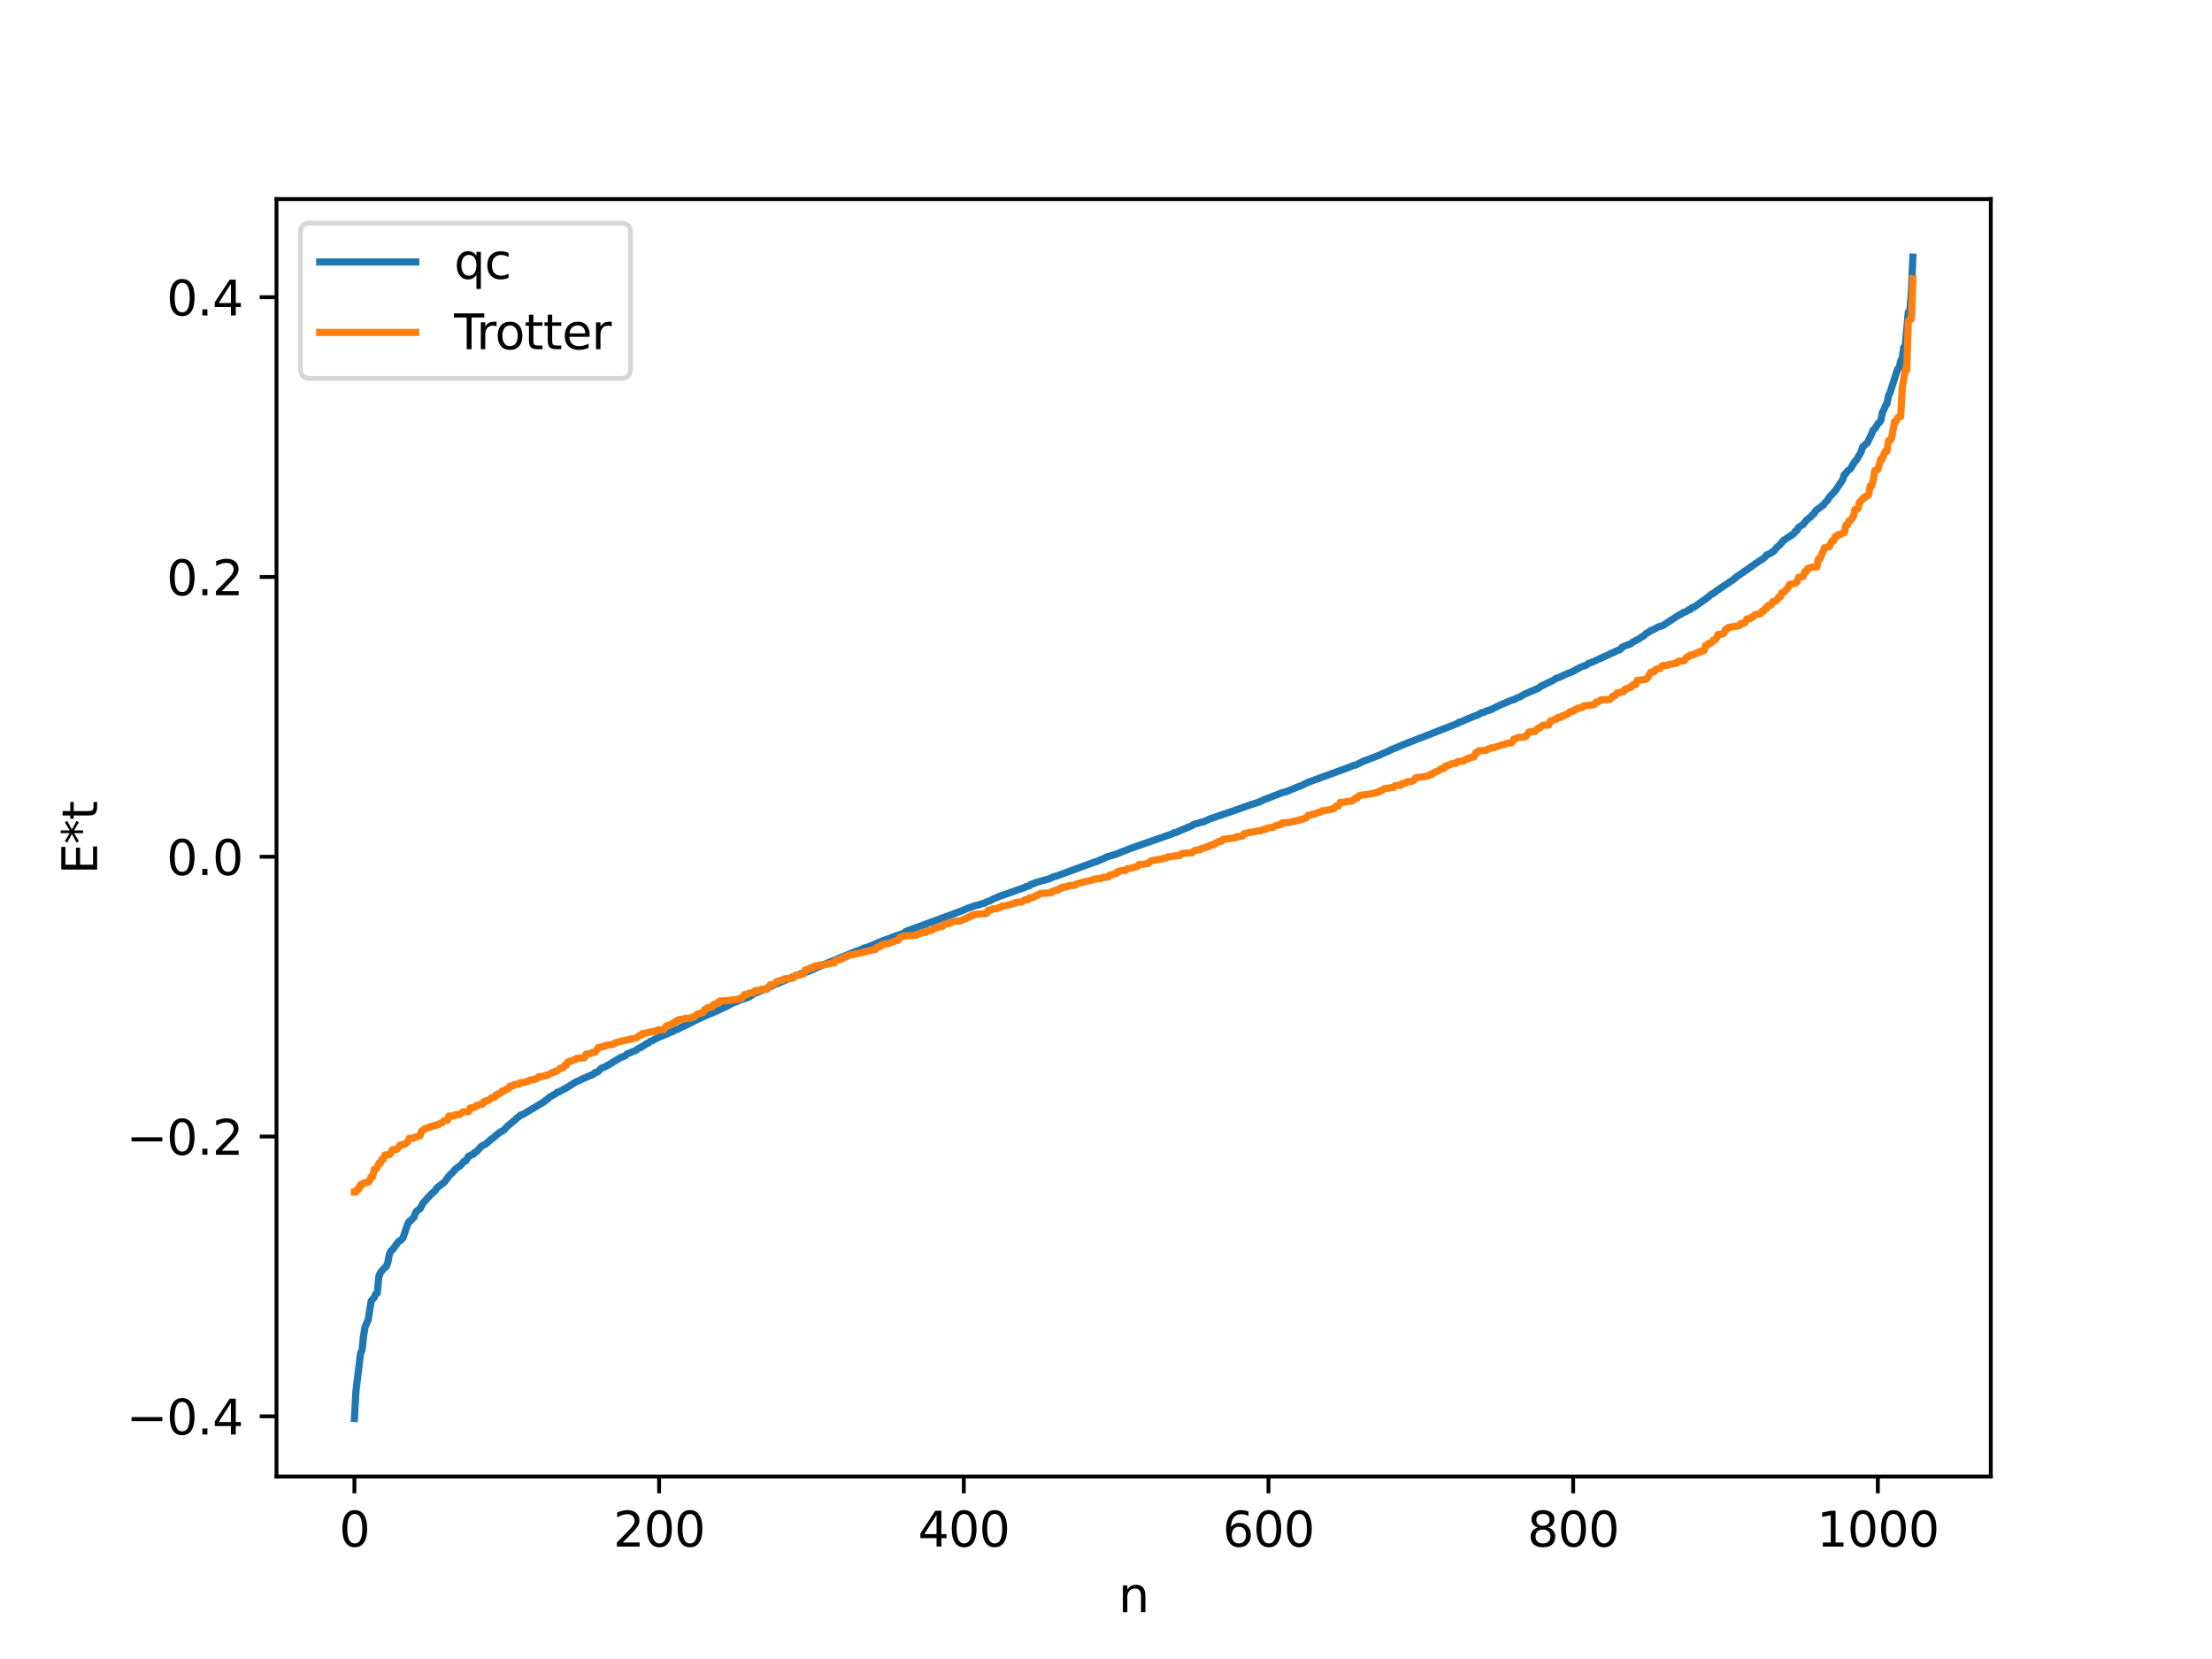 <?xml version="1.0" encoding="utf-8" standalone="no"?>
<!DOCTYPE svg PUBLIC "-//W3C//DTD SVG 1.1//EN"
  "http://www.w3.org/Graphics/SVG/1.1/DTD/svg11.dtd">
<svg xmlns:xlink="http://www.w3.org/1999/xlink" width="460.8pt" height="345.6pt" viewBox="0 0 460.8 345.6" xmlns="http://www.w3.org/2000/svg" version="1.1">
 <defs>
  <style type="text/css">*{stroke-linejoin: round; stroke-linecap: butt}</style>
 </defs>
 <g id="figure_1">
  <g id="patch_1">
   <path d="M 0 345.6 
L 460.8 345.6 
L 460.8 0 
L 0 0 
z
" style="fill: #ffffff"/>
  </g>
  <g id="axes_1">
   <g id="patch_2">
    <path d="M 57.6 307.584 
L 414.72 307.584 
L 414.72 41.472 
L 57.6 41.472 
z
" style="fill: #ffffff"/>
   </g>
   <g id="matplotlib.axis_1">
    <g id="xtick_1">
     <g id="line2d_1">
      <defs>
       <path id="mfcfdb24cce" d="M 0 0 
L 0 3.5 
" style="stroke: #000000; stroke-width: 0.8"/>
      </defs>
      <g>
       <use xlink:href="#mfcfdb24cce" x="73.833" y="307.584" style="stroke: #000000; stroke-width: 0.8"/>
      </g>
     </g>
     <g id="text_1">
      <!-- 0 -->
      <g transform="translate(70.651 322.182) scale(0.1 -0.1)">
       <defs>
        <path id="DejaVuSans-30" d="M 2034 4250 
Q 1547 4250 1301 3770 
Q 1056 3291 1056 2328 
Q 1056 1369 1301 889 
Q 1547 409 2034 409 
Q 2525 409 2770 889 
Q 3016 1369 3016 2328 
Q 3016 3291 2770 3770 
Q 2525 4250 2034 4250 
z
M 2034 4750 
Q 2819 4750 3233 4129 
Q 3647 3509 3647 2328 
Q 3647 1150 3233 529 
Q 2819 -91 2034 -91 
Q 1250 -91 836 529 
Q 422 1150 422 2328 
Q 422 3509 836 4129 
Q 1250 4750 2034 4750 
z
" transform="scale(0.016)"/>
       </defs>
       <use xlink:href="#DejaVuSans-30"/>
      </g>
     </g>
    </g>
    <g id="xtick_2">
     <g id="line2d_2">
      <g>
       <use xlink:href="#mfcfdb24cce" x="137.304" y="307.584" style="stroke: #000000; stroke-width: 0.8"/>
      </g>
     </g>
     <g id="text_2">
      <!-- 200 -->
      <g transform="translate(127.76 322.182) scale(0.1 -0.1)">
       <defs>
        <path id="DejaVuSans-32" d="M 1228 531 
L 3431 531 
L 3431 0 
L 469 0 
L 469 531 
Q 828 903 1448 1529 
Q 2069 2156 2228 2338 
Q 2531 2678 2651 2914 
Q 2772 3150 2772 3378 
Q 2772 3750 2511 3984 
Q 2250 4219 1831 4219 
Q 1534 4219 1204 4116 
Q 875 4013 500 3803 
L 500 4441 
Q 881 4594 1212 4672 
Q 1544 4750 1819 4750 
Q 2544 4750 2975 4387 
Q 3406 4025 3406 3419 
Q 3406 3131 3298 2873 
Q 3191 2616 2906 2266 
Q 2828 2175 2409 1742 
Q 1991 1309 1228 531 
z
" transform="scale(0.016)"/>
       </defs>
       <use xlink:href="#DejaVuSans-32"/>
       <use xlink:href="#DejaVuSans-30" x="63.623"/>
       <use xlink:href="#DejaVuSans-30" x="127.246"/>
      </g>
     </g>
    </g>
    <g id="xtick_3">
     <g id="line2d_3">
      <g>
       <use xlink:href="#mfcfdb24cce" x="200.775" y="307.584" style="stroke: #000000; stroke-width: 0.8"/>
      </g>
     </g>
     <g id="text_3">
      <!-- 400 -->
      <g transform="translate(191.231 322.182) scale(0.1 -0.1)">
       <defs>
        <path id="DejaVuSans-34" d="M 2419 4116 
L 825 1625 
L 2419 1625 
L 2419 4116 
z
M 2253 4666 
L 3047 4666 
L 3047 1625 
L 3713 1625 
L 3713 1100 
L 3047 1100 
L 3047 0 
L 2419 0 
L 2419 1100 
L 313 1100 
L 313 1709 
L 2253 4666 
z
" transform="scale(0.016)"/>
       </defs>
       <use xlink:href="#DejaVuSans-34"/>
       <use xlink:href="#DejaVuSans-30" x="63.623"/>
       <use xlink:href="#DejaVuSans-30" x="127.246"/>
      </g>
     </g>
    </g>
    <g id="xtick_4">
     <g id="line2d_4">
      <g>
       <use xlink:href="#mfcfdb24cce" x="264.246" y="307.584" style="stroke: #000000; stroke-width: 0.8"/>
      </g>
     </g>
     <g id="text_4">
      <!-- 600 -->
      <g transform="translate(254.702 322.182) scale(0.1 -0.1)">
       <defs>
        <path id="DejaVuSans-36" d="M 2113 2584 
Q 1688 2584 1439 2293 
Q 1191 2003 1191 1497 
Q 1191 994 1439 701 
Q 1688 409 2113 409 
Q 2538 409 2786 701 
Q 3034 994 3034 1497 
Q 3034 2003 2786 2293 
Q 2538 2584 2113 2584 
z
M 3366 4563 
L 3366 3988 
Q 3128 4100 2886 4159 
Q 2644 4219 2406 4219 
Q 1781 4219 1451 3797 
Q 1122 3375 1075 2522 
Q 1259 2794 1537 2939 
Q 1816 3084 2150 3084 
Q 2853 3084 3261 2657 
Q 3669 2231 3669 1497 
Q 3669 778 3244 343 
Q 2819 -91 2113 -91 
Q 1303 -91 875 529 
Q 447 1150 447 2328 
Q 447 3434 972 4092 
Q 1497 4750 2381 4750 
Q 2619 4750 2861 4703 
Q 3103 4656 3366 4563 
z
" transform="scale(0.016)"/>
       </defs>
       <use xlink:href="#DejaVuSans-36"/>
       <use xlink:href="#DejaVuSans-30" x="63.623"/>
       <use xlink:href="#DejaVuSans-30" x="127.246"/>
      </g>
     </g>
    </g>
    <g id="xtick_5">
     <g id="line2d_5">
      <g>
       <use xlink:href="#mfcfdb24cce" x="327.717" y="307.584" style="stroke: #000000; stroke-width: 0.8"/>
      </g>
     </g>
     <g id="text_5">
      <!-- 800 -->
      <g transform="translate(318.173 322.182) scale(0.1 -0.1)">
       <defs>
        <path id="DejaVuSans-38" d="M 2034 2216 
Q 1584 2216 1326 1975 
Q 1069 1734 1069 1313 
Q 1069 891 1326 650 
Q 1584 409 2034 409 
Q 2484 409 2743 651 
Q 3003 894 3003 1313 
Q 3003 1734 2745 1975 
Q 2488 2216 2034 2216 
z
M 1403 2484 
Q 997 2584 770 2862 
Q 544 3141 544 3541 
Q 544 4100 942 4425 
Q 1341 4750 2034 4750 
Q 2731 4750 3128 4425 
Q 3525 4100 3525 3541 
Q 3525 3141 3298 2862 
Q 3072 2584 2669 2484 
Q 3125 2378 3379 2068 
Q 3634 1759 3634 1313 
Q 3634 634 3220 271 
Q 2806 -91 2034 -91 
Q 1263 -91 848 271 
Q 434 634 434 1313 
Q 434 1759 690 2068 
Q 947 2378 1403 2484 
z
M 1172 3481 
Q 1172 3119 1398 2916 
Q 1625 2713 2034 2713 
Q 2441 2713 2670 2916 
Q 2900 3119 2900 3481 
Q 2900 3844 2670 4047 
Q 2441 4250 2034 4250 
Q 1625 4250 1398 4047 
Q 1172 3844 1172 3481 
z
" transform="scale(0.016)"/>
       </defs>
       <use xlink:href="#DejaVuSans-38"/>
       <use xlink:href="#DejaVuSans-30" x="63.623"/>
       <use xlink:href="#DejaVuSans-30" x="127.246"/>
      </g>
     </g>
    </g>
    <g id="xtick_6">
     <g id="line2d_6">
      <g>
       <use xlink:href="#mfcfdb24cce" x="391.188" y="307.584" style="stroke: #000000; stroke-width: 0.8"/>
      </g>
     </g>
     <g id="text_6">
      <!-- 1000 -->
      <g transform="translate(378.463 322.182) scale(0.1 -0.1)">
       <defs>
        <path id="DejaVuSans-31" d="M 794 531 
L 1825 531 
L 1825 4091 
L 703 3866 
L 703 4441 
L 1819 4666 
L 2450 4666 
L 2450 531 
L 3481 531 
L 3481 0 
L 794 0 
L 794 531 
z
" transform="scale(0.016)"/>
       </defs>
       <use xlink:href="#DejaVuSans-31"/>
       <use xlink:href="#DejaVuSans-30" x="63.623"/>
       <use xlink:href="#DejaVuSans-30" x="127.246"/>
       <use xlink:href="#DejaVuSans-30" x="190.869"/>
      </g>
     </g>
    </g>
    <g id="text_7">
     <!-- n -->
     <g transform="translate(232.991 335.861) scale(0.1 -0.1)">
      <defs>
       <path id="DejaVuSans-6e" d="M 3513 2113 
L 3513 0 
L 2938 0 
L 2938 2094 
Q 2938 2591 2744 2837 
Q 2550 3084 2163 3084 
Q 1697 3084 1428 2787 
Q 1159 2491 1159 1978 
L 1159 0 
L 581 0 
L 581 3500 
L 1159 3500 
L 1159 2956 
Q 1366 3272 1645 3428 
Q 1925 3584 2291 3584 
Q 2894 3584 3203 3211 
Q 3513 2838 3513 2113 
z
" transform="scale(0.016)"/>
      </defs>
      <use xlink:href="#DejaVuSans-6e"/>
     </g>
    </g>
   </g>
   <g id="matplotlib.axis_2">
    <g id="ytick_1">
     <g id="line2d_7">
      <defs>
       <path id="m90eabfc689" d="M 0 0 
L -3.5 0 
" style="stroke: #000000; stroke-width: 0.8"/>
      </defs>
      <g>
       <use xlink:href="#m90eabfc689" x="57.6" y="295.041" style="stroke: #000000; stroke-width: 0.8"/>
      </g>
     </g>
     <g id="text_8">
      <!-- −0.4 -->
      <g transform="translate(26.317 298.84) scale(0.1 -0.1)">
       <defs>
        <path id="DejaVuSans-2212" d="M 678 2272 
L 4684 2272 
L 4684 1741 
L 678 1741 
L 678 2272 
z
" transform="scale(0.016)"/>
        <path id="DejaVuSans-2e" d="M 684 794 
L 1344 794 
L 1344 0 
L 684 0 
L 684 794 
z
" transform="scale(0.016)"/>
       </defs>
       <use xlink:href="#DejaVuSans-2212"/>
       <use xlink:href="#DejaVuSans-30" x="83.789"/>
       <use xlink:href="#DejaVuSans-2e" x="147.412"/>
       <use xlink:href="#DejaVuSans-34" x="179.199"/>
      </g>
     </g>
    </g>
    <g id="ytick_2">
     <g id="line2d_8">
      <g>
       <use xlink:href="#m90eabfc689" x="57.6" y="236.76" style="stroke: #000000; stroke-width: 0.8"/>
      </g>
     </g>
     <g id="text_9">
      <!-- −0.2 -->
      <g transform="translate(26.317 240.559) scale(0.1 -0.1)">
       <use xlink:href="#DejaVuSans-2212"/>
       <use xlink:href="#DejaVuSans-30" x="83.789"/>
       <use xlink:href="#DejaVuSans-2e" x="147.412"/>
       <use xlink:href="#DejaVuSans-32" x="179.199"/>
      </g>
     </g>
    </g>
    <g id="ytick_3">
     <g id="line2d_9">
      <g>
       <use xlink:href="#m90eabfc689" x="57.6" y="178.48" style="stroke: #000000; stroke-width: 0.8"/>
      </g>
     </g>
     <g id="text_10">
      <!-- 0.0 -->
      <g transform="translate(34.697 182.279) scale(0.1 -0.1)">
       <use xlink:href="#DejaVuSans-30"/>
       <use xlink:href="#DejaVuSans-2e" x="63.623"/>
       <use xlink:href="#DejaVuSans-30" x="95.41"/>
      </g>
     </g>
    </g>
    <g id="ytick_4">
     <g id="line2d_10">
      <g>
       <use xlink:href="#m90eabfc689" x="57.6" y="120.2" style="stroke: #000000; stroke-width: 0.8"/>
      </g>
     </g>
     <g id="text_11">
      <!-- 0.2 -->
      <g transform="translate(34.697 123.999) scale(0.1 -0.1)">
       <use xlink:href="#DejaVuSans-30"/>
       <use xlink:href="#DejaVuSans-2e" x="63.623"/>
       <use xlink:href="#DejaVuSans-32" x="95.41"/>
      </g>
     </g>
    </g>
    <g id="ytick_5">
     <g id="line2d_11">
      <g>
       <use xlink:href="#m90eabfc689" x="57.6" y="61.919" style="stroke: #000000; stroke-width: 0.8"/>
      </g>
     </g>
     <g id="text_12">
      <!-- 0.4 -->
      <g transform="translate(34.697 65.718) scale(0.1 -0.1)">
       <use xlink:href="#DejaVuSans-30"/>
       <use xlink:href="#DejaVuSans-2e" x="63.623"/>
       <use xlink:href="#DejaVuSans-34" x="95.41"/>
      </g>
     </g>
    </g>
    <g id="text_13">
     <!-- E*t -->
     <g transform="translate(20.238 182.148) rotate(-90) scale(0.1 -0.1)">
      <defs>
       <path id="DejaVuSans-45" d="M 628 4666 
L 3578 4666 
L 3578 4134 
L 1259 4134 
L 1259 2753 
L 3481 2753 
L 3481 2222 
L 1259 2222 
L 1259 531 
L 3634 531 
L 3634 0 
L 628 0 
L 628 4666 
z
" transform="scale(0.016)"/>
       <path id="DejaVuSans-2a" d="M 3009 3897 
L 1888 3291 
L 3009 2681 
L 2828 2375 
L 1778 3009 
L 1778 1831 
L 1422 1831 
L 1422 3009 
L 372 2375 
L 191 2681 
L 1313 3291 
L 191 3897 
L 372 4206 
L 1422 3572 
L 1422 4750 
L 1778 4750 
L 1778 3572 
L 2828 4206 
L 3009 3897 
z
" transform="scale(0.016)"/>
       <path id="DejaVuSans-74" d="M 1172 4494 
L 1172 3500 
L 2356 3500 
L 2356 3053 
L 1172 3053 
L 1172 1153 
Q 1172 725 1289 603 
Q 1406 481 1766 481 
L 2356 481 
L 2356 0 
L 1766 0 
Q 1100 0 847 248 
Q 594 497 594 1153 
L 594 3053 
L 172 3053 
L 172 3500 
L 594 3500 
L 594 4494 
L 1172 4494 
z
" transform="scale(0.016)"/>
      </defs>
      <use xlink:href="#DejaVuSans-45"/>
      <use xlink:href="#DejaVuSans-2a" x="63.184"/>
      <use xlink:href="#DejaVuSans-74" x="113.184"/>
     </g>
    </g>
   </g>
   <g id="line2d_12">
    <path d="M 73.833 295.488 
L 74.15 289.796 
L 75.102 281.988 
L 75.42 281.23 
L 75.737 278.285 
L 76.054 276.378 
L 76.689 275 
L 77.324 271.002 
L 77.958 270.289 
L 78.276 269.542 
L 78.593 269.406 
L 78.91 265.982 
L 79.228 265.132 
L 80.18 264.034 
L 80.497 263.801 
L 80.815 262.904 
L 81.132 261.198 
L 81.449 260.572 
L 81.767 260.359 
L 83.036 258.598 
L 83.353 258.489 
L 83.671 258.207 
L 83.988 257.768 
L 84.94 254.979 
L 85.258 254.423 
L 85.575 254.303 
L 85.892 253.878 
L 86.21 253.642 
L 86.527 252.734 
L 86.844 252.238 
L 87.479 251.851 
L 88.114 250.637 
L 89.066 249.592 
L 89.7 248.881 
L 90.653 248.049 
L 90.97 247.496 
L 92.557 246.266 
L 93.826 244.607 
L 94.143 244.418 
L 94.778 243.677 
L 95.413 243.119 
L 95.73 242.978 
L 96.682 241.929 
L 97 241.875 
L 97.634 240.857 
L 97.952 240.751 
L 98.269 240.525 
L 98.586 240.481 
L 98.904 240.046 
L 99.221 239.958 
L 100.173 238.903 
L 100.491 238.628 
L 101.125 238.374 
L 102.395 237.276 
L 102.712 237.075 
L 103.347 236.481 
L 104.299 235.774 
L 104.934 235.456 
L 105.568 234.734 
L 106.52 233.926 
L 107.155 233.408 
L 107.79 232.821 
L 108.107 232.656 
L 108.424 232.298 
L 108.742 232.265 
L 113.185 229.617 
L 113.82 229.119 
L 114.137 228.927 
L 114.454 228.561 
L 115.724 227.868 
L 116.041 227.55 
L 116.358 227.511 
L 118.262 226.46 
L 120.167 225.27 
L 120.484 225.212 
L 121.119 224.845 
L 123.658 223.76 
L 123.975 223.411 
L 124.292 223.381 
L 124.61 223.2 
L 125.244 222.551 
L 126.196 222.173 
L 129.37 220.256 
L 130.005 220.053 
L 130.322 219.891 
L 130.639 219.538 
L 132.226 218.923 
L 132.543 218.772 
L 132.861 218.48 
L 133.496 218.196 
L 134.448 217.592 
L 134.765 217.361 
L 135.082 217.285 
L 135.4 216.979 
L 136.034 216.711 
L 136.986 216.187 
L 138.891 215.402 
L 139.843 214.95 
L 140.16 214.906 
L 140.477 214.641 
L 141.112 214.434 
L 141.747 214.109 
L 142.064 213.892 
L 142.381 213.823 
L 143.016 213.505 
L 143.968 213.058 
L 144.603 212.681 
L 147.459 211.362 
L 148.094 211.124 
L 149.998 210.291 
L 150.95 209.825 
L 151.267 209.715 
L 151.902 209.347 
L 152.537 209.033 
L 153.172 208.712 
L 153.489 208.663 
L 154.124 208.301 
L 155.076 208.032 
L 156.028 207.708 
L 157.297 206.869 
L 157.932 206.675 
L 158.567 206.383 
L 164.279 203.882 
L 164.596 203.838 
L 165.231 203.459 
L 166.5 203.054 
L 166.818 202.83 
L 168.405 202.364 
L 169.357 201.944 
L 170.626 201.342 
L 178.243 198.201 
L 178.877 198.007 
L 180.147 197.445 
L 180.464 197.41 
L 181.099 197.168 
L 183.32 196.219 
L 183.638 196.162 
L 183.955 195.945 
L 185.224 195.525 
L 186.494 194.991 
L 187.446 194.714 
L 188.081 194.459 
L 188.398 194.392 
L 188.715 194.031 
L 200.14 189.827 
L 201.727 189.156 
L 202.362 188.965 
L 202.996 188.693 
L 203.948 188.492 
L 204.583 188.249 
L 204.9 188.213 
L 205.853 187.756 
L 206.17 187.681 
L 207.122 187.16 
L 207.439 187.079 
L 208.074 186.768 
L 213.469 184.876 
L 213.786 184.68 
L 214.421 184.532 
L 214.739 184.233 
L 215.373 184.077 
L 215.691 183.885 
L 216.325 183.697 
L 218.547 183.085 
L 219.499 182.638 
L 220.134 182.484 
L 228.067 179.567 
L 228.385 179.506 
L 229.02 179.207 
L 229.972 178.822 
L 230.606 178.499 
L 232.51 177.951 
L 233.145 177.69 
L 235.367 176.793 
L 244.253 173.679 
L 244.57 173.485 
L 244.887 173.463 
L 246.474 172.753 
L 248.378 171.98 
L 248.696 171.707 
L 249.648 171.48 
L 250.282 171.255 
L 250.6 171.241 
L 251.234 170.944 
L 252.186 170.539 
L 255.995 169.237 
L 256.947 168.919 
L 260.12 167.78 
L 262.342 167.061 
L 263.294 166.602 
L 265.515 165.744 
L 267.102 165.13 
L 268.054 164.882 
L 270.276 163.959 
L 270.91 163.741 
L 272.18 163.111 
L 272.815 162.841 
L 273.767 162.503 
L 280.431 160.066 
L 282.018 159.442 
L 282.335 159.407 
L 283.922 158.633 
L 286.778 157.527 
L 287.413 157.293 
L 288.048 156.966 
L 289 156.591 
L 289.952 156.103 
L 290.586 155.868 
L 292.173 155.191 
L 293.443 154.686 
L 303.598 150.721 
L 303.915 150.457 
L 304.233 150.414 
L 305.502 149.855 
L 307.089 149.205 
L 307.724 148.994 
L 308.358 148.641 
L 308.676 148.443 
L 308.993 148.434 
L 309.628 148.12 
L 310.58 147.831 
L 312.484 146.891 
L 314.071 146.212 
L 315.023 145.821 
L 315.34 145.79 
L 315.975 145.43 
L 316.61 145.177 
L 317.562 144.618 
L 320.418 143.392 
L 321.053 142.939 
L 323.591 141.708 
L 324.226 141.286 
L 324.861 141.101 
L 326.448 140.336 
L 327.4 140.002 
L 329.304 138.972 
L 330.573 138.509 
L 330.891 138.215 
L 331.843 137.864 
L 337.238 135.389 
L 337.555 135.299 
L 337.872 134.857 
L 338.507 134.555 
L 339.777 134.08 
L 340.094 133.773 
L 341.363 133.134 
L 341.998 132.687 
L 342.315 132.539 
L 342.95 131.961 
L 343.585 131.608 
L 343.902 131.324 
L 344.22 131.267 
L 345.489 130.584 
L 346.441 130.293 
L 349.615 128.204 
L 350.249 127.914 
L 350.567 127.642 
L 351.201 127.441 
L 351.836 127.011 
L 352.153 126.969 
L 352.471 126.592 
L 352.788 126.552 
L 355.644 124.545 
L 356.596 123.737 
L 356.914 123.631 
L 357.548 123.12 
L 361.039 120.768 
L 361.674 120.223 
L 362.309 119.783 
L 364.848 118.032 
L 365.8 117.343 
L 367.386 116.292 
L 367.704 116.022 
L 368.021 115.604 
L 368.656 115.351 
L 369.608 114.751 
L 369.925 114.267 
L 370.877 113.387 
L 371.512 112.61 
L 373.734 111.132 
L 374.051 110.615 
L 374.368 110.505 
L 374.686 109.848 
L 375.638 109.25 
L 376.272 108.419 
L 377.224 107.664 
L 377.542 107.24 
L 377.859 107.069 
L 378.177 106.468 
L 379.446 105.457 
L 379.763 105.29 
L 380.398 104.5 
L 380.715 104.206 
L 381.033 103.631 
L 382.302 102.28 
L 383.889 99.894 
L 384.206 98.869 
L 384.524 98.648 
L 384.841 98.146 
L 385.476 97.666 
L 386.11 96.61 
L 386.428 96.09 
L 386.745 95.802 
L 387.697 94.161 
L 388.015 93.15 
L 388.649 92.541 
L 388.967 92.327 
L 389.919 90.332 
L 390.236 89.559 
L 390.553 89.339 
L 391.188 88.307 
L 391.505 88.014 
L 391.823 87.564 
L 392.14 85.918 
L 392.458 85.335 
L 392.775 84.488 
L 393.092 84.11 
L 393.41 82.447 
L 393.727 81.802 
L 395.314 76.856 
L 395.631 76.665 
L 395.948 75.212 
L 396.266 74.574 
L 396.583 72.362 
L 396.9 72.068 
L 397.535 65.01 
L 397.853 64.677 
L 398.17 60.939 
L 398.487 53.568 
L 398.487 53.568 
" clip-path="url(#p4775d1af56)" style="fill: none; stroke: #1f77b4; stroke-width: 1.5; stroke-linecap: square"/>
   </g>
   <g id="line2d_13">
    <path d="M 73.833 248.331 
L 74.15 248.331 
L 74.467 247.701 
L 74.785 247.701 
L 75.102 246.806 
L 75.42 246.806 
L 75.737 246.453 
L 76.054 246.453 
L 76.372 246.304 
L 76.689 246.304 
L 77.006 245.996 
L 77.324 245.12 
L 77.641 245.12 
L 77.958 243.595 
L 78.276 243.595 
L 78.593 243.161 
L 78.91 242.362 
L 79.228 242.362 
L 79.545 241.516 
L 79.862 241.516 
L 80.18 240.605 
L 81.132 240.535 
L 81.449 240.164 
L 81.767 239.492 
L 82.719 239.407 
L 83.353 238.555 
L 83.671 238.555 
L 83.988 238.367 
L 84.305 238.367 
L 84.94 237.848 
L 85.258 237.141 
L 86.21 237.103 
L 86.527 236.855 
L 86.844 236.855 
L 87.162 236.636 
L 87.479 236.636 
L 87.796 235.642 
L 88.114 235.51 
L 88.431 235.144 
L 88.748 235.144 
L 89.066 234.897 
L 89.383 234.897 
L 89.7 234.673 
L 90.018 234.673 
L 90.335 234.493 
L 90.653 234.493 
L 90.97 234.307 
L 91.287 234.307 
L 91.922 233.905 
L 92.239 233.797 
L 92.557 233.437 
L 93.191 233.388 
L 93.509 232.507 
L 94.461 232.494 
L 94.778 232.223 
L 95.73 232.206 
L 96.365 231.655 
L 97.634 231.56 
L 97.952 230.827 
L 98.269 230.827 
L 98.586 230.665 
L 98.904 230.665 
L 99.221 230.309 
L 99.539 230.309 
L 99.856 230.094 
L 100.491 230.017 
L 100.808 229.478 
L 101.125 229.478 
L 101.443 229.234 
L 101.76 229.234 
L 102.395 228.674 
L 103.029 228.611 
L 103.347 228.062 
L 103.664 228.062 
L 103.981 227.752 
L 104.299 227.752 
L 104.616 227.264 
L 104.934 227.264 
L 105.568 226.859 
L 105.886 226.859 
L 106.203 226.271 
L 106.838 226.204 
L 107.155 225.904 
L 108.107 225.844 
L 108.424 225.543 
L 109.059 225.533 
L 109.377 225.398 
L 110.011 225.289 
L 110.329 224.999 
L 111.281 224.896 
L 111.598 224.698 
L 111.915 224.698 
L 112.233 224.294 
L 112.867 224.285 
L 113.185 224.145 
L 113.502 224.145 
L 113.82 223.948 
L 114.137 223.948 
L 115.089 223.406 
L 115.406 223.406 
L 115.724 223.13 
L 116.041 223.13 
L 116.676 222.521 
L 117.31 222.445 
L 117.628 221.901 
L 117.945 221.901 
L 118.262 221.227 
L 118.58 221.227 
L 118.897 220.979 
L 119.215 220.979 
L 119.532 220.757 
L 119.849 220.757 
L 120.167 220.448 
L 121.753 220.352 
L 122.071 219.611 
L 123.023 219.465 
L 123.34 219.265 
L 123.975 219.212 
L 124.61 218.253 
L 124.927 218.253 
L 125.244 218.081 
L 125.562 218.081 
L 125.879 217.886 
L 126.196 217.886 
L 126.514 217.697 
L 127.148 217.659 
L 127.466 217.537 
L 127.783 217.537 
L 128.418 217.131 
L 132.543 216.202 
L 132.861 216.029 
L 133.178 215.717 
L 133.496 215.717 
L 133.813 215.314 
L 134.13 215.314 
L 134.448 215.186 
L 134.765 215.186 
L 135.082 215.055 
L 135.717 214.966 
L 136.352 214.851 
L 136.669 214.851 
L 136.986 214.553 
L 138.256 214.486 
L 138.891 213.647 
L 139.843 213.434 
L 140.16 213.117 
L 140.477 213.117 
L 140.795 212.698 
L 141.112 212.698 
L 141.429 212.379 
L 142.381 212.326 
L 142.699 212.171 
L 143.968 212.066 
L 144.286 211.855 
L 144.603 211.855 
L 145.238 211.243 
L 146.507 210.898 
L 146.824 210.29 
L 147.142 210.207 
L 147.459 209.888 
L 147.777 209.888 
L 148.094 209.727 
L 148.411 209.727 
L 148.729 209.196 
L 149.046 209.196 
L 149.363 208.94 
L 149.681 208.94 
L 149.998 208.518 
L 151.267 208.469 
L 152.537 208.29 
L 153.806 208.181 
L 154.124 207.964 
L 154.441 207.964 
L 154.758 207.669 
L 155.076 207.183 
L 155.71 207.133 
L 156.028 206.891 
L 156.98 206.815 
L 157.297 206.379 
L 158.249 206.348 
L 158.567 206.108 
L 159.836 206.064 
L 160.471 205.126 
L 161.423 205.048 
L 161.74 204.486 
L 162.692 204.228 
L 163.01 204.228 
L 163.327 203.937 
L 164.279 203.828 
L 165.231 203.757 
L 165.548 203.32 
L 165.866 203.088 
L 166.818 203.04 
L 167.135 202.84 
L 167.453 202.84 
L 167.77 202.019 
L 168.405 201.971 
L 168.722 201.665 
L 169.357 201.614 
L 169.674 201.246 
L 170.309 201.221 
L 170.626 201.058 
L 171.578 200.991 
L 173.482 200.597 
L 173.8 200.597 
L 174.117 200.065 
L 175.069 199.916 
L 175.386 199.607 
L 175.704 199.607 
L 176.021 199.341 
L 176.339 199.341 
L 176.656 199.015 
L 177.291 198.925 
L 177.925 198.825 
L 182.368 197.775 
L 182.686 197.343 
L 183.32 197.232 
L 183.638 196.83 
L 183.955 196.83 
L 184.272 196.625 
L 184.907 196.622 
L 186.811 195.908 
L 187.129 195.908 
L 187.446 195.319 
L 187.763 195.121 
L 188.081 195.121 
L 188.398 194.977 
L 189.985 194.89 
L 190.937 194.827 
L 191.254 194.528 
L 191.572 194.528 
L 191.889 194.353 
L 192.206 194.353 
L 192.524 194.22 
L 192.841 194.22 
L 193.158 193.911 
L 193.793 193.843 
L 194.11 193.792 
L 194.745 193.307 
L 195.062 193.307 
L 195.697 193.071 
L 196.332 192.989 
L 196.649 192.558 
L 196.967 192.558 
L 197.601 192.333 
L 197.919 192.333 
L 198.553 191.943 
L 200.14 191.84 
L 200.775 191.443 
L 201.092 191.443 
L 201.41 191.158 
L 201.727 191.158 
L 202.044 190.858 
L 202.362 190.858 
L 202.679 190.572 
L 202.996 190.572 
L 203.314 190.435 
L 205.218 190.337 
L 205.535 190.249 
L 205.853 189.636 
L 206.487 189.564 
L 206.805 189.305 
L 207.757 189.271 
L 208.074 189.046 
L 208.391 189.046 
L 208.709 188.753 
L 209.661 188.656 
L 211.248 188.2 
L 211.565 188.011 
L 212.834 187.9 
L 213.469 187.472 
L 214.104 187.44 
L 214.421 187.046 
L 215.373 186.942 
L 215.691 186.578 
L 216.008 186.578 
L 216.643 186.16 
L 217.277 186.091 
L 218.864 186.009 
L 219.181 185.686 
L 219.499 185.686 
L 219.816 185.452 
L 220.451 185.423 
L 220.768 185.053 
L 221.086 185.053 
L 221.403 184.789 
L 222.355 184.703 
L 222.672 184.5 
L 223.942 184.419 
L 224.259 184.125 
L 226.163 183.655 
L 227.75 183.27 
L 228.067 183.086 
L 229.337 183.042 
L 229.654 182.791 
L 230.606 182.712 
L 230.924 182.654 
L 231.241 182.236 
L 231.876 182.211 
L 232.193 181.984 
L 232.51 181.984 
L 232.828 181.585 
L 233.145 181.585 
L 233.462 181.358 
L 234.415 181.342 
L 234.732 180.989 
L 235.367 180.923 
L 236.953 180.487 
L 237.271 180.091 
L 238.223 180.038 
L 239.175 179.857 
L 239.81 179.31 
L 240.444 179.203 
L 242.348 178.879 
L 242.666 178.74 
L 242.983 178.73 
L 243.3 178.484 
L 243.618 178.484 
L 244.253 178.366 
L 245.839 178.192 
L 246.157 177.837 
L 246.791 177.747 
L 248.378 177.652 
L 248.696 177.297 
L 249.013 177.143 
L 249.33 177.143 
L 249.648 177.012 
L 249.965 177.012 
L 250.282 176.754 
L 250.6 176.754 
L 250.917 176.579 
L 251.234 176.548 
L 251.552 176.337 
L 251.869 176.337 
L 252.186 176.043 
L 252.821 176.001 
L 253.139 175.653 
L 253.456 175.653 
L 253.773 175.307 
L 254.408 175.267 
L 254.725 174.865 
L 257.264 174.54 
L 257.581 174.31 
L 258.216 174.305 
L 258.534 174.16 
L 258.851 174.16 
L 259.168 173.681 
L 259.486 173.681 
L 260.12 173.429 
L 260.755 173.369 
L 262.024 173.108 
L 262.659 173.049 
L 262.977 172.813 
L 263.611 172.802 
L 263.929 172.53 
L 264.881 172.367 
L 265.198 172.367 
L 265.833 171.95 
L 266.15 171.95 
L 266.467 171.78 
L 266.785 171.78 
L 267.102 171.429 
L 268.689 171.322 
L 269.006 171.184 
L 269.324 171.184 
L 269.641 171.044 
L 269.958 171.044 
L 270.276 170.905 
L 270.593 170.905 
L 270.91 170.704 
L 271.228 170.704 
L 272.18 170.337 
L 272.497 169.834 
L 272.815 169.834 
L 273.449 169.621 
L 273.767 169.621 
L 274.084 169.415 
L 274.401 169.415 
L 274.719 169.2 
L 275.036 169.2 
L 275.353 168.912 
L 275.988 168.872 
L 276.623 168.708 
L 276.94 168.708 
L 277.892 168.45 
L 278.21 168.01 
L 278.527 167.891 
L 278.844 167.891 
L 279.162 167.16 
L 280.114 167.117 
L 280.431 166.979 
L 281.066 166.939 
L 281.7 166.842 
L 282.335 166.328 
L 282.653 166.328 
L 282.97 165.884 
L 283.287 165.687 
L 285.191 165.447 
L 285.826 165.331 
L 287.096 165.041 
L 287.413 164.758 
L 287.73 164.758 
L 288.365 164.322 
L 289 164.215 
L 289.634 164.105 
L 290.269 164.016 
L 290.586 163.704 
L 291.221 163.596 
L 291.856 163.591 
L 292.173 163.193 
L 292.808 163.166 
L 293.125 162.845 
L 294.077 162.777 
L 294.395 162.659 
L 295.029 161.961 
L 296.299 161.852 
L 297.568 161.636 
L 297.886 161.36 
L 298.203 161.36 
L 298.838 160.902 
L 299.79 160.512 
L 300.107 160.179 
L 300.742 160.095 
L 301.059 159.622 
L 301.377 159.622 
L 301.694 159.367 
L 302.011 159.367 
L 302.329 159.125 
L 303.281 159.01 
L 303.598 158.67 
L 304.233 158.587 
L 304.867 158.553 
L 305.502 158.103 
L 305.82 158.103 
L 306.137 157.861 
L 307.089 157.658 
L 307.406 156.84 
L 307.724 156.84 
L 308.041 156.408 
L 309.628 156.299 
L 309.945 156.027 
L 310.262 156.027 
L 310.58 155.814 
L 311.215 155.736 
L 313.119 155.099 
L 313.436 155.099 
L 313.753 154.88 
L 314.705 154.774 
L 315.023 154.558 
L 315.34 153.969 
L 315.658 153.969 
L 316.292 153.618 
L 317.244 153.56 
L 317.562 153.56 
L 317.879 153.397 
L 318.514 152.485 
L 318.831 152.485 
L 319.466 152.367 
L 319.783 152.364 
L 320.418 151.669 
L 320.735 151.669 
L 321.37 151.095 
L 322.639 151.028 
L 322.957 150.198 
L 323.274 150.198 
L 323.909 149.822 
L 324.226 149.822 
L 324.543 149.435 
L 325.178 149.433 
L 325.496 149.099 
L 325.813 149.099 
L 326.13 148.882 
L 326.448 148.833 
L 327.082 148.249 
L 327.717 148.169 
L 328.034 147.837 
L 328.352 147.837 
L 328.669 147.54 
L 328.986 147.54 
L 329.304 147.415 
L 329.621 147.415 
L 329.939 147.016 
L 331.843 146.87 
L 332.16 146.763 
L 332.477 146.272 
L 332.795 146.272 
L 333.112 146.141 
L 333.429 145.834 
L 334.381 145.735 
L 335.334 145.713 
L 335.651 145.462 
L 335.968 145.025 
L 336.286 145.025 
L 336.603 144.755 
L 336.92 144.301 
L 337.555 144.272 
L 337.872 144.1 
L 338.19 144.1 
L 338.507 143.572 
L 338.824 143.572 
L 339.459 143.169 
L 339.777 143.169 
L 340.094 142.671 
L 340.729 142.65 
L 341.046 141.752 
L 341.363 141.752 
L 341.998 141.638 
L 342.95 141.472 
L 343.267 141.156 
L 343.902 139.999 
L 344.537 139.973 
L 344.854 139.509 
L 345.172 139.353 
L 345.806 139.332 
L 346.124 138.815 
L 346.441 138.642 
L 347.393 138.592 
L 347.71 138.396 
L 348.345 138.317 
L 348.98 138.158 
L 349.297 138.158 
L 349.615 137.75 
L 350.884 137.652 
L 351.201 137.093 
L 351.519 136.793 
L 351.836 136.793 
L 352.153 136.432 
L 352.788 136.419 
L 353.105 136.161 
L 353.423 136.161 
L 353.74 135.875 
L 354.058 135.875 
L 354.375 135.625 
L 354.692 135.625 
L 355.01 135.506 
L 355.327 134.447 
L 355.644 134.447 
L 355.962 134.026 
L 356.279 134.026 
L 356.596 133.838 
L 356.914 133.351 
L 357.231 133.351 
L 357.548 132.988 
L 357.866 132.187 
L 358.818 132.091 
L 359.135 131.903 
L 359.453 131.128 
L 359.77 131.128 
L 360.087 130.703 
L 360.722 130.596 
L 362.309 130.36 
L 362.626 129.892 
L 363.261 129.861 
L 363.578 129.646 
L 363.896 128.937 
L 364.53 128.905 
L 364.848 128.554 
L 365.165 128.554 
L 365.482 128.159 
L 365.8 127.977 
L 366.752 127.887 
L 367.069 127.321 
L 367.386 127.321 
L 367.704 126.775 
L 368.021 126.775 
L 368.339 126.144 
L 368.973 126.035 
L 369.291 125.339 
L 369.925 125.231 
L 370.243 124.879 
L 370.56 124.346 
L 370.877 124.346 
L 371.195 123.43 
L 371.512 123.43 
L 372.464 122.481 
L 372.781 121.758 
L 374.051 121.491 
L 374.368 121.167 
L 374.686 120.249 
L 375.638 120.111 
L 375.955 119.11 
L 376.272 119.11 
L 376.59 118.419 
L 376.907 118.419 
L 377.224 118.204 
L 378.494 118.108 
L 378.811 116.435 
L 379.129 116.435 
L 380.081 114.094 
L 380.398 114.094 
L 380.715 113.929 
L 381.033 113.929 
L 381.667 112.673 
L 381.985 112.652 
L 382.302 111.764 
L 382.62 111.764 
L 382.937 111.378 
L 383.572 111.313 
L 383.889 110.991 
L 384.206 110.991 
L 384.524 109.398 
L 384.841 109.398 
L 385.158 108.487 
L 385.476 108.487 
L 386.11 107.558 
L 386.428 106.112 
L 386.745 106.112 
L 387.062 105.934 
L 387.38 104.603 
L 387.697 104.374 
L 388.015 103.85 
L 388.332 103.85 
L 388.649 103.365 
L 388.967 103.365 
L 389.284 103.054 
L 389.601 101.198 
L 389.919 101.198 
L 390.236 100.036 
L 390.553 98.015 
L 390.871 97.858 
L 391.188 97.858 
L 391.823 95.579 
L 392.14 95.579 
L 392.458 94.58 
L 392.775 94.031 
L 393.092 94.031 
L 393.41 91.774 
L 393.727 91.774 
L 394.044 91.321 
L 394.679 87.803 
L 394.996 87.803 
L 395.314 87.03 
L 395.631 86.798 
L 395.948 86.798 
L 396.266 80.87 
L 396.9 77.089 
L 397.218 77.089 
L 397.535 66.9 
L 397.853 66.489 
L 398.17 66.489 
L 398.487 58.079 
L 398.487 58.079 
" clip-path="url(#p4775d1af56)" style="fill: none; stroke: #ff7f0e; stroke-width: 1.5; stroke-linecap: square"/>
   </g>
   <g id="patch_3">
    <path d="M 57.6 307.584 
L 57.6 41.472 
" style="fill: none; stroke: #000000; stroke-width: 0.8; stroke-linejoin: miter; stroke-linecap: square"/>
   </g>
   <g id="patch_4">
    <path d="M 414.72 307.584 
L 414.72 41.472 
" style="fill: none; stroke: #000000; stroke-width: 0.8; stroke-linejoin: miter; stroke-linecap: square"/>
   </g>
   <g id="patch_5">
    <path d="M 57.6 307.584 
L 414.72 307.584 
" style="fill: none; stroke: #000000; stroke-width: 0.8; stroke-linejoin: miter; stroke-linecap: square"/>
   </g>
   <g id="patch_6">
    <path d="M 57.6 41.472 
L 414.72 41.472 
" style="fill: none; stroke: #000000; stroke-width: 0.8; stroke-linejoin: miter; stroke-linecap: square"/>
   </g>
   <g id="legend_1">
    <g id="patch_7">
     <path d="M 64.6 78.828 
L 129.342 78.828 
Q 131.342 78.828 131.342 76.828 
L 131.342 48.472 
Q 131.342 46.472 129.342 46.472 
L 64.6 46.472 
Q 62.6 46.472 62.6 48.472 
L 62.6 76.828 
Q 62.6 78.828 64.6 78.828 
z
" style="fill: #ffffff; opacity: 0.8; stroke: #cccccc; stroke-linejoin: miter"/>
    </g>
    <g id="line2d_14">
     <path d="M 66.6 54.57 
L 76.6 54.57 
L 86.6 54.57 
" style="fill: none; stroke: #1f77b4; stroke-width: 1.5; stroke-linecap: square"/>
    </g>
    <g id="text_14">
     <!-- qc -->
     <g transform="translate(94.6 58.07) scale(0.1 -0.1)">
      <defs>
       <path id="DejaVuSans-71" d="M 947 1747 
Q 947 1113 1208 752 
Q 1469 391 1925 391 
Q 2381 391 2643 752 
Q 2906 1113 2906 1747 
Q 2906 2381 2643 2742 
Q 2381 3103 1925 3103 
Q 1469 3103 1208 2742 
Q 947 2381 947 1747 
z
M 2906 525 
Q 2725 213 2448 61 
Q 2172 -91 1784 -91 
Q 1150 -91 751 415 
Q 353 922 353 1747 
Q 353 2572 751 3078 
Q 1150 3584 1784 3584 
Q 2172 3584 2448 3432 
Q 2725 3281 2906 2969 
L 2906 3500 
L 3481 3500 
L 3481 -1331 
L 2906 -1331 
L 2906 525 
z
" transform="scale(0.016)"/>
       <path id="DejaVuSans-63" d="M 3122 3366 
L 3122 2828 
Q 2878 2963 2633 3030 
Q 2388 3097 2138 3097 
Q 1578 3097 1268 2742 
Q 959 2388 959 1747 
Q 959 1106 1268 751 
Q 1578 397 2138 397 
Q 2388 397 2633 464 
Q 2878 531 3122 666 
L 3122 134 
Q 2881 22 2623 -34 
Q 2366 -91 2075 -91 
Q 1284 -91 818 406 
Q 353 903 353 1747 
Q 353 2603 823 3093 
Q 1294 3584 2113 3584 
Q 2378 3584 2631 3529 
Q 2884 3475 3122 3366 
z
" transform="scale(0.016)"/>
      </defs>
      <use xlink:href="#DejaVuSans-71"/>
      <use xlink:href="#DejaVuSans-63" x="63.477"/>
     </g>
    </g>
    <g id="line2d_15">
     <path d="M 66.6 69.249 
L 76.6 69.249 
L 86.6 69.249 
" style="fill: none; stroke: #ff7f0e; stroke-width: 1.5; stroke-linecap: square"/>
    </g>
    <g id="text_15">
     <!-- Trotter -->
     <g transform="translate(94.6 72.749) scale(0.1 -0.1)">
      <defs>
       <path id="DejaVuSans-54" d="M -19 4666 
L 3928 4666 
L 3928 4134 
L 2272 4134 
L 2272 0 
L 1638 0 
L 1638 4134 
L -19 4134 
L -19 4666 
z
" transform="scale(0.016)"/>
       <path id="DejaVuSans-72" d="M 2631 2963 
Q 2534 3019 2420 3045 
Q 2306 3072 2169 3072 
Q 1681 3072 1420 2755 
Q 1159 2438 1159 1844 
L 1159 0 
L 581 0 
L 581 3500 
L 1159 3500 
L 1159 2956 
Q 1341 3275 1631 3429 
Q 1922 3584 2338 3584 
Q 2397 3584 2469 3576 
Q 2541 3569 2628 3553 
L 2631 2963 
z
" transform="scale(0.016)"/>
       <path id="DejaVuSans-6f" d="M 1959 3097 
Q 1497 3097 1228 2736 
Q 959 2375 959 1747 
Q 959 1119 1226 758 
Q 1494 397 1959 397 
Q 2419 397 2687 759 
Q 2956 1122 2956 1747 
Q 2956 2369 2687 2733 
Q 2419 3097 1959 3097 
z
M 1959 3584 
Q 2709 3584 3137 3096 
Q 3566 2609 3566 1747 
Q 3566 888 3137 398 
Q 2709 -91 1959 -91 
Q 1206 -91 779 398 
Q 353 888 353 1747 
Q 353 2609 779 3096 
Q 1206 3584 1959 3584 
z
" transform="scale(0.016)"/>
       <path id="DejaVuSans-65" d="M 3597 1894 
L 3597 1613 
L 953 1613 
Q 991 1019 1311 708 
Q 1631 397 2203 397 
Q 2534 397 2845 478 
Q 3156 559 3463 722 
L 3463 178 
Q 3153 47 2828 -22 
Q 2503 -91 2169 -91 
Q 1331 -91 842 396 
Q 353 884 353 1716 
Q 353 2575 817 3079 
Q 1281 3584 2069 3584 
Q 2775 3584 3186 3129 
Q 3597 2675 3597 1894 
z
M 3022 2063 
Q 3016 2534 2758 2815 
Q 2500 3097 2075 3097 
Q 1594 3097 1305 2825 
Q 1016 2553 972 2059 
L 3022 2063 
z
" transform="scale(0.016)"/>
      </defs>
      <use xlink:href="#DejaVuSans-54"/>
      <use xlink:href="#DejaVuSans-72" x="46.334"/>
      <use xlink:href="#DejaVuSans-6f" x="85.197"/>
      <use xlink:href="#DejaVuSans-74" x="146.379"/>
      <use xlink:href="#DejaVuSans-74" x="185.588"/>
      <use xlink:href="#DejaVuSans-65" x="224.797"/>
      <use xlink:href="#DejaVuSans-72" x="286.32"/>
     </g>
    </g>
   </g>
  </g>
 </g>
 <defs>
  <clipPath id="p4775d1af56">
   <rect x="57.6" y="41.472" width="357.12" height="266.112"/>
  </clipPath>
 </defs>
</svg>
